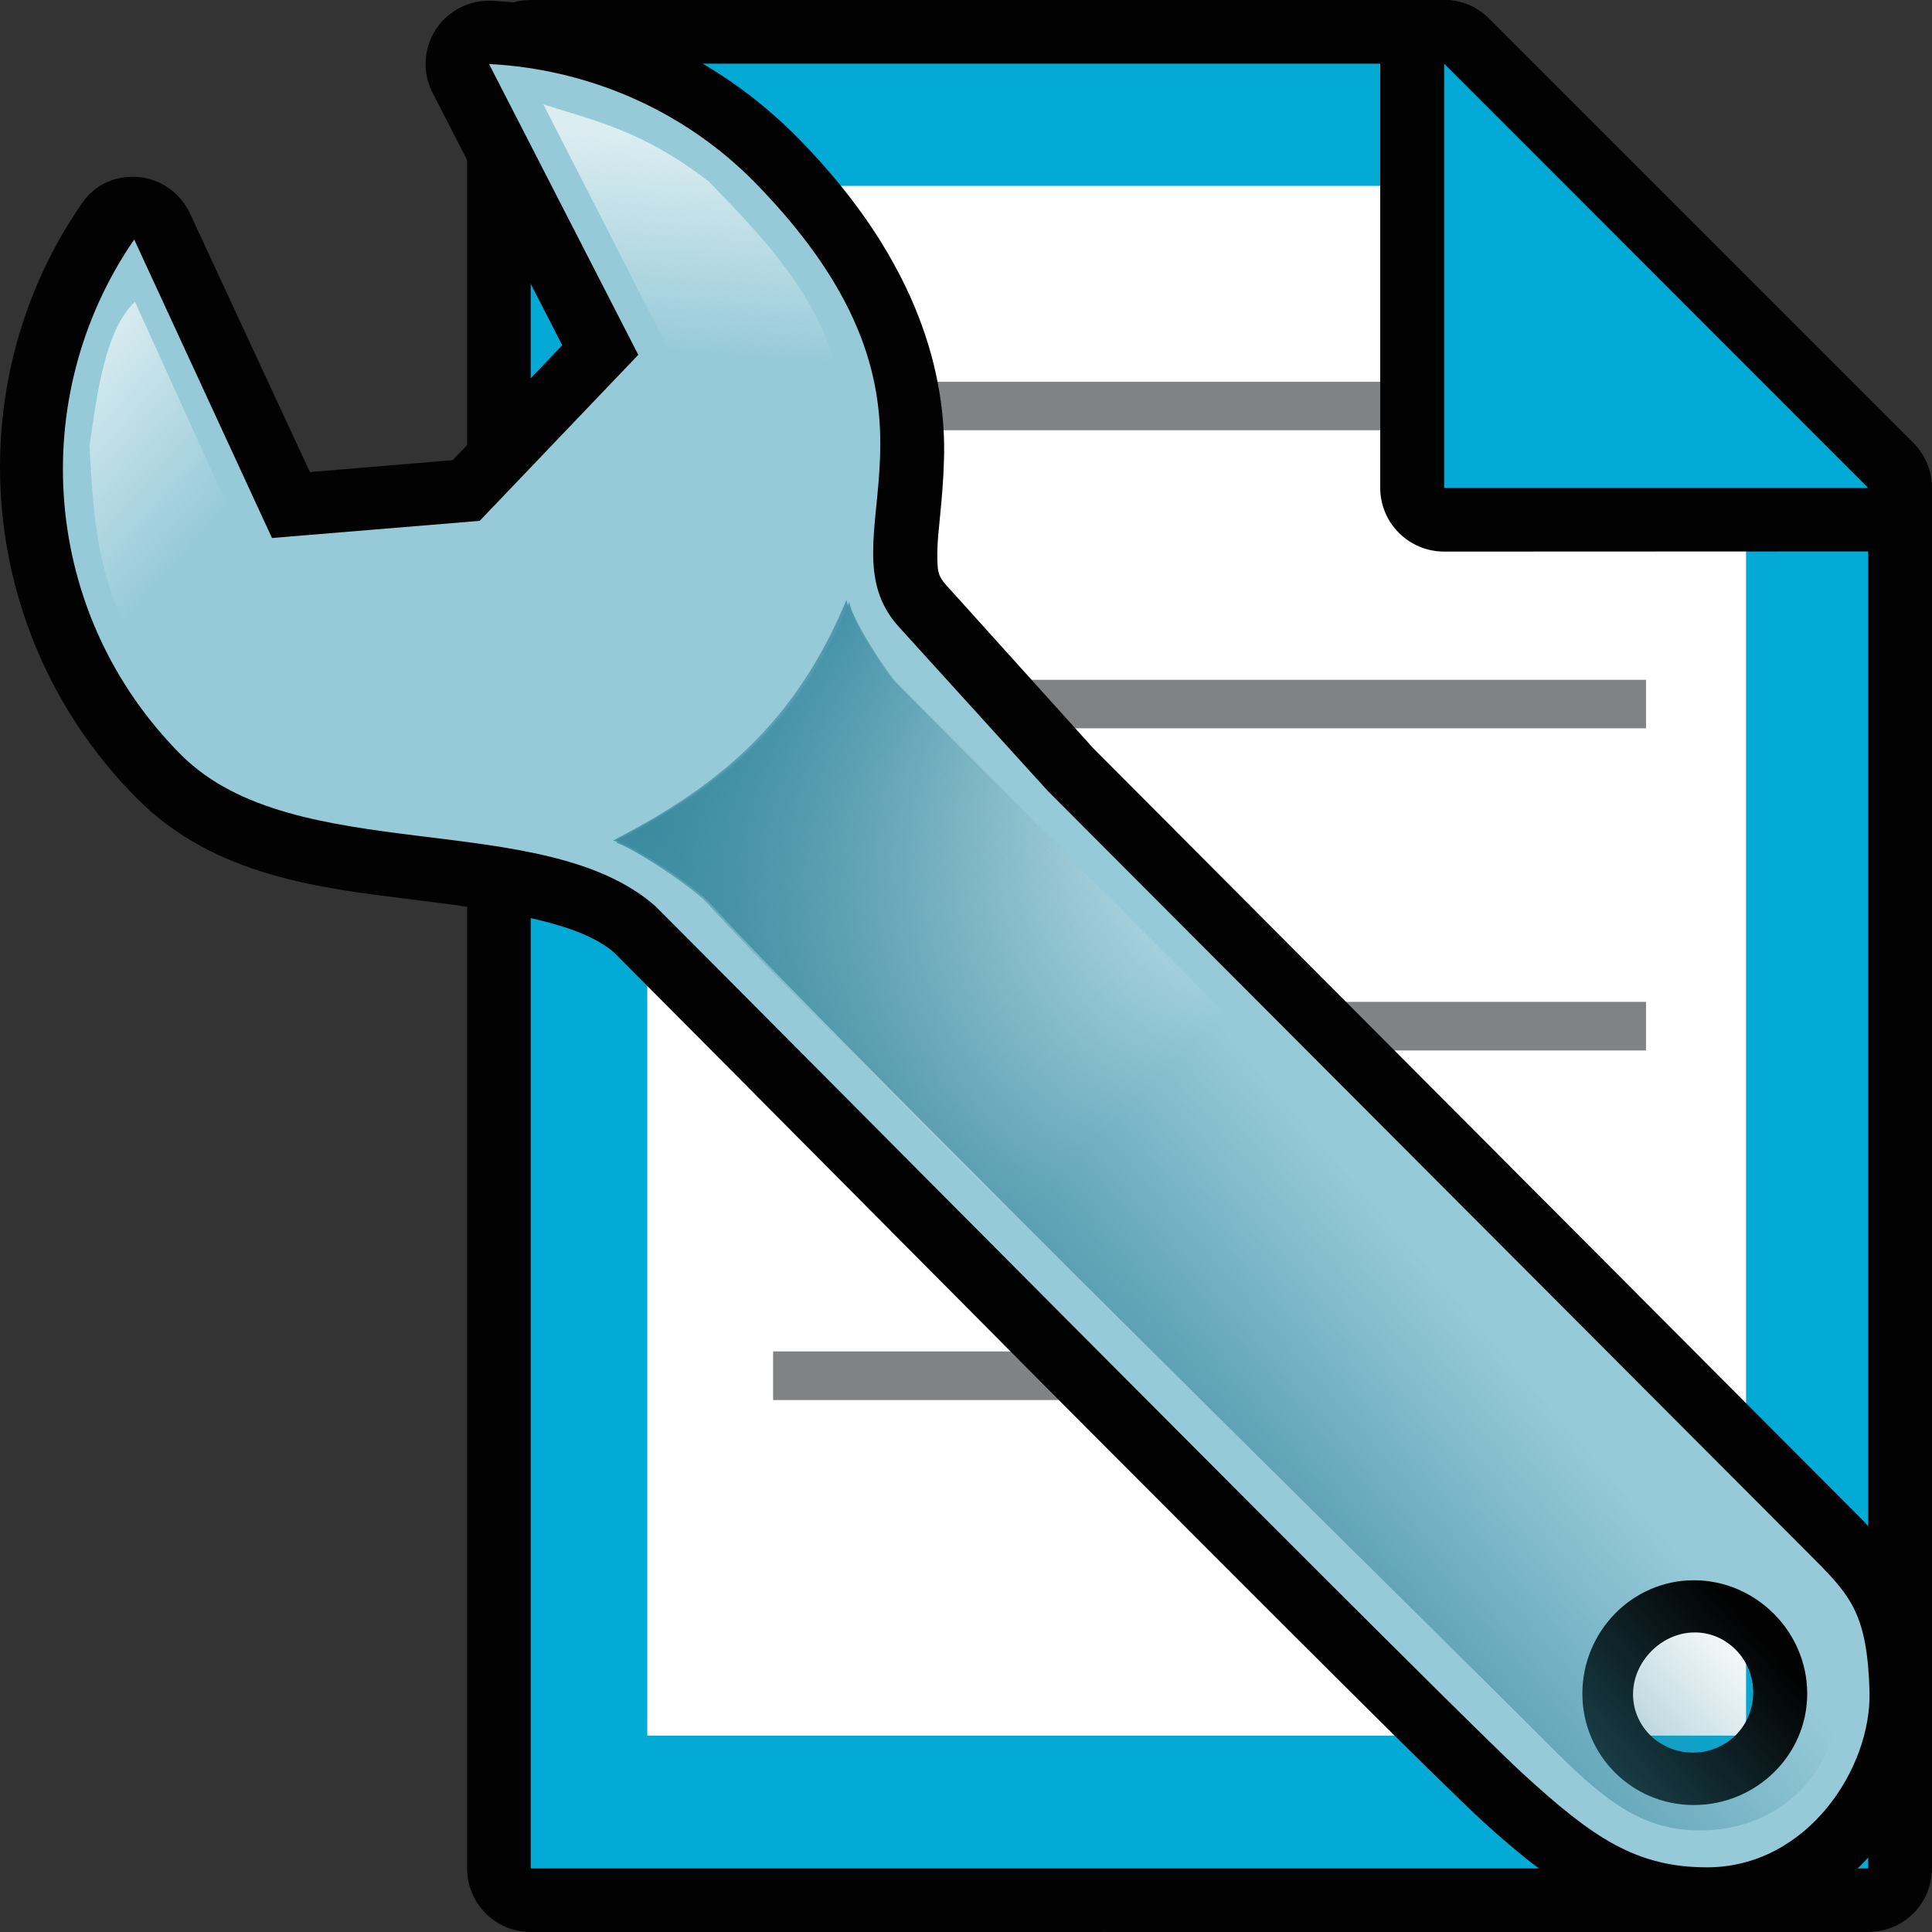 <?xml version="1.0" encoding="utf-8"?>
<!-- Generator: Adobe Illustrator 15.0.0, SVG Export Plug-In . SVG Version: 6.00 Build 0)  -->
<!DOCTYPE svg PUBLIC "-//W3C//DTD SVG 1.1//EN" "http://www.w3.org/Graphics/SVG/1.1/DTD/svg11.dtd">
<svg version="1.1"
	 id="svg2" xmlns:dc="http://purl.org/dc/elements/1.1/" xmlns:cc="http://web.resource.org/cc/" xmlns:rdf="http://www.w3.org/1999/02/22-rdf-syntax-ns#" xmlns:svg="http://www.w3.org/2000/svg" xmlns:sodipodi="http://sodipodi.sourceforge.net/DTD/sodipodi-0.dtd" xmlns:inkscape="http://www.inkscape.org/namespaces/inkscape" inkscape:output_extension="org.inkscape.output.svg.inkscape" sodipodi:version="0.32" inkscape:version="0.45.1" sodipodi:docname="properties.svg" sodipodi:docbase="C:\Radix\dev\trunk\org.radixware\kernel\designer\src\common.resources\src\org\radixware\kernel\designer\resources\icons\edit"
	 xmlns="http://www.w3.org/2000/svg" xmlns:xlink="http://www.w3.org/1999/xlink" x="0px" y="0px" width="32px" height="32px"
	 viewBox="8 8 32 32" enable-background="new 8 8 32 32" xml:space="preserve">
<rect x="8" y="8" width="32" height="32" fill="#333333" stroke="none"/>
<g>
	<g>
		<g>
			<path id="path2924_21_" fill="#020202" d="M16.79,40c-0.585,0-1.053-0.471-1.053-1.053V9.055C15.736,8.473,16.204,8,16.79,8
				h15.13c0.281,0,0.547,0.109,0.742,0.31l7.025,7.024C39.887,15.533,40,15.799,40,16.082v22.86c0,0.587-0.471,1.057-1.057,1.057
				L16.79,40L16.79,40z"/>
			<polygon id="polygon2926_21_" fill="#03AAD6" points="31.92,9.055 16.79,9.055 16.79,38.947 38.943,38.947 38.943,16.082 			"/>
			<polygon id="polygon2928_21_" fill="#FFFFFF" points="36.92,15.126 36.92,36.747 18.721,36.747 18.721,11.079 32.873,11.079 
				34.811,13.277 			"/>
			<rect x="20.638" y="14.324" fill="#808283" width="14.456" height="0.802"/>
			<path id="path2930_21_" fill="#020202" d="M31.92,17.136c-0.584,0-1.059-0.473-1.059-1.054V9.055c0-0.428,0.26-0.811,0.652-0.976
				C31.646,8.026,31.783,8,31.92,8c0.275,0,0.543,0.109,0.742,0.31l7.025,7.024c0.303,0.303,0.393,0.756,0.232,1.149
				c-0.164,0.395-0.549,0.65-0.975,0.65L31.92,17.136L31.92,17.136z"/>
			<polygon id="polygon2932_21_" fill="#03AAD6" points="31.92,16.082 38.943,16.082 31.92,9.055 			"/>
			<rect x="20.805" y="19.26" fill="#808283" width="14.458" height="0.803"/>
			<rect x="20.805" y="24.594" fill="#808283" width="14.458" height="0.805"/>
			<rect x="20.805" y="30.384" fill="#808283" width="14.458" height="0.805"/>
		</g>
	</g>
</g>
<g id="g2878">
	<path id="path27975_1_" fill="#020202" d="M9.352,11.375c-2.083,3.022-1.748,7.185,0.93,9.863c1.275,1.275,3.025,1.473,4.531,1.659
		c1.507,0.185,2.795,0.381,3.361,0.883c1.15,1.152,4.431,4.461,7.583,7.63c3.177,3.186,6.113,6.126,6.811,6.765
		c1.186,1.078,2.257,1.813,3.717,1.813c1.177,0.001,2.161-0.609,2.785-1.369c0.626-0.762,0.953-1.68,0.93-2.611
		c-0.037-1.402-0.583-2.264-1.214-2.895L26.134,20.42l-0.043-0.045l-2.41-2.674c-0.146-0.163-0.157-0.226-0.156-0.554
		c0.001-0.329,0.092-0.85,0.11-1.525c0.044-1.354-0.383-3.255-2.389-5.307c-1.399-1.435-3.228-2.208-5.084-2.301
		c-0.188-0.012-0.381,0.029-0.548,0.116c-0.516,0.267-0.712,0.897-0.447,1.411l2.145,4.177l-1.813,1.903l-2.366,0.198l-1.989-4.289
		c-0.019-0.039-0.037-0.077-0.063-0.113c-0.307-0.49-0.954-0.635-1.442-0.329C9.524,11.166,9.426,11.264,9.352,11.375z
		 M36.747,35.323c0.388,0.386,0.389,1.029,0.003,1.416c-0.389,0.386-1.03,0.386-1.419,0c-0.386-0.387-0.376-0.993,0.026-1.396
		C35.757,34.946,36.36,34.934,36.747,35.323z"/>
	<path id="path3377_3_" fill="#97CAD9" d="M18.572,13.877l-2.627,2.75l-3.44,0.284l-2.282-4.944
		c-1.801,2.615-1.543,6.215,0.781,8.54c1.877,1.876,5.981,0.859,7.849,2.5c2.278,2.278,13.257,13.358,14.389,14.387
		c1.141,1.044,1.856,1.534,3.032,1.535c1.666-0.002,2.725-1.646,2.691-2.909c-0.035-1.261-0.3-1.577-0.908-2.188l-12.7-12.729
		l-2.47-2.721c-1.361-1.506,1.326-3.563-2.377-7.353c-1.208-1.233-2.809-1.887-4.41-1.969L18.572,13.877z M37.933,36.051
		c0.001,1.026-0.852,1.846-1.879,1.846c-1.022,0-1.844-0.819-1.845-1.846c0.001-1.024,0.821-1.877,1.847-1.877
		S37.934,35.026,37.933,36.051z"/>
	
		<linearGradient id="path3437_1_" gradientUnits="userSpaceOnUse" x1="-2860.565" y1="1310.465" x2="-2898.327" y2="1347.913" gradientTransform="matrix(-0.19 0 0 0.19 -524.145 -229.49)">
		<stop  offset="0" style="stop-color:#3689A0"/>
		<stop  offset="1" style="stop-color:#DBEDF1;stop-opacity:0"/>
	</linearGradient>
	<path id="path3437_2_" fill="url(#path3437_1_)" d="M22.068,17.969c-0.827,1.993-2.063,3.063-3.861,3.986
		c0.381,0.146,1.248,0.737,1.531,1.017c1.917,2.132,12.894,12.922,13.843,13.888c0.965,0.977,1.594,1.497,2.584,1.496
		c1.403,0,2.311-1.071,2.285-2.255c-0.029-1.185-0.474-1.523-0.986-2.098L22.829,19.291C22.627,19.043,22.106,18.252,22.068,17.969
		L22.068,17.969z"/>
	
		<linearGradient id="path3450_1_" gradientUnits="userSpaceOnUse" x1="-2860.521" y1="1310.431" x2="-2898.279" y2="1347.874" gradientTransform="matrix(-0.19 0 0 0.19 -524.183 -229.516)">
		<stop  offset="0" style="stop-color:#3689A0"/>
		<stop  offset="1" style="stop-color:#DBEDF1;stop-opacity:0"/>
	</linearGradient>
	<path id="path3450_2_" fill="url(#path3450_1_)" d="M18.157,21.919c0.383,0.145,1.25,0.736,1.531,1.015
		c1.918,2.132,12.895,12.924,13.845,13.89c0.964,0.977,1.593,1.498,2.582,1.499c1.401-0.003,2.312-1.075,2.286-2.259
		c-0.028-1.186-0.474-1.525-0.988-2.099L22.778,19.254c-0.2-0.244-0.718-1.04-0.757-1.32C21.192,19.925,19.958,20.994,18.157,21.919
		z"/>
	
		<linearGradient id="path3464_1_" gradientUnits="userSpaceOnUse" x1="-2916.791" y1="1349.595" x2="-2896.398" y2="1367.278" gradientTransform="matrix(-0.19 0 0 0.19 -524.145 -229.49)">
		<stop  offset="0" style="stop-color:#3689A0;stop-opacity:0"/>
		<stop  offset="1" style="stop-color:#36869B;stop-opacity:0.684"/>
	</linearGradient>
	<path id="path3464_2_" fill="url(#path3464_1_)" d="M18.201,21.919c0.382,0.145,1.25,0.737,1.533,1.013
		c1.916,2.135,12.892,12.926,13.844,13.892c0.965,0.977,1.592,1.496,2.582,1.493c1.403,0.003,2.313-1.07,2.285-2.253
		c-0.028-1.186-0.473-1.522-0.985-2.1L22.823,19.255c-0.2-0.248-0.719-1.04-0.759-1.322C21.236,19.926,20.001,20.995,18.201,21.919z
		"/>
	
		<linearGradient id="rect3484_1_" gradientUnits="userSpaceOnUse" x1="-2858.288" y1="1261.87" x2="-2857.009" y2="1280.467" gradientTransform="matrix(-0.19 0 0 0.19 -524.145 -229.49)">
		<stop  offset="0" style="stop-color:#DBEDF1"/>
		<stop  offset="1" style="stop-color:#DBEDF1;stop-opacity:0"/>
	</linearGradient>
	<path id="rect3484_2_" fill="url(#rect3484_1_)" d="M21.82,13.973l-2.742-0.178L17,9.729c0.853,0.271,1.665,0.444,2.742,1.28
		C20.589,11.881,21.435,12.756,21.82,13.973z"/>
	
		<linearGradient id="rect3495_1_" gradientUnits="userSpaceOnUse" x1="-2803.245" y1="1284.912" x2="-2817.436" y2="1297.475" gradientTransform="matrix(-0.19 0 0 0.19 -524.145 -229.49)">
		<stop  offset="0" style="stop-color:#DBEDF1"/>
		<stop  offset="1" style="stop-color:#DBEDF1;stop-opacity:0"/>
	</linearGradient>
	<path id="rect3495_2_" fill="url(#rect3495_1_)" d="M12.181,17.288l-1.549,1.993c-0.977-1.311-1.077-2.45-1.149-3.892
		c0.129-0.922,0.271-1.938,0.752-2.391L12.181,17.288z"/>
</g>
</svg>
